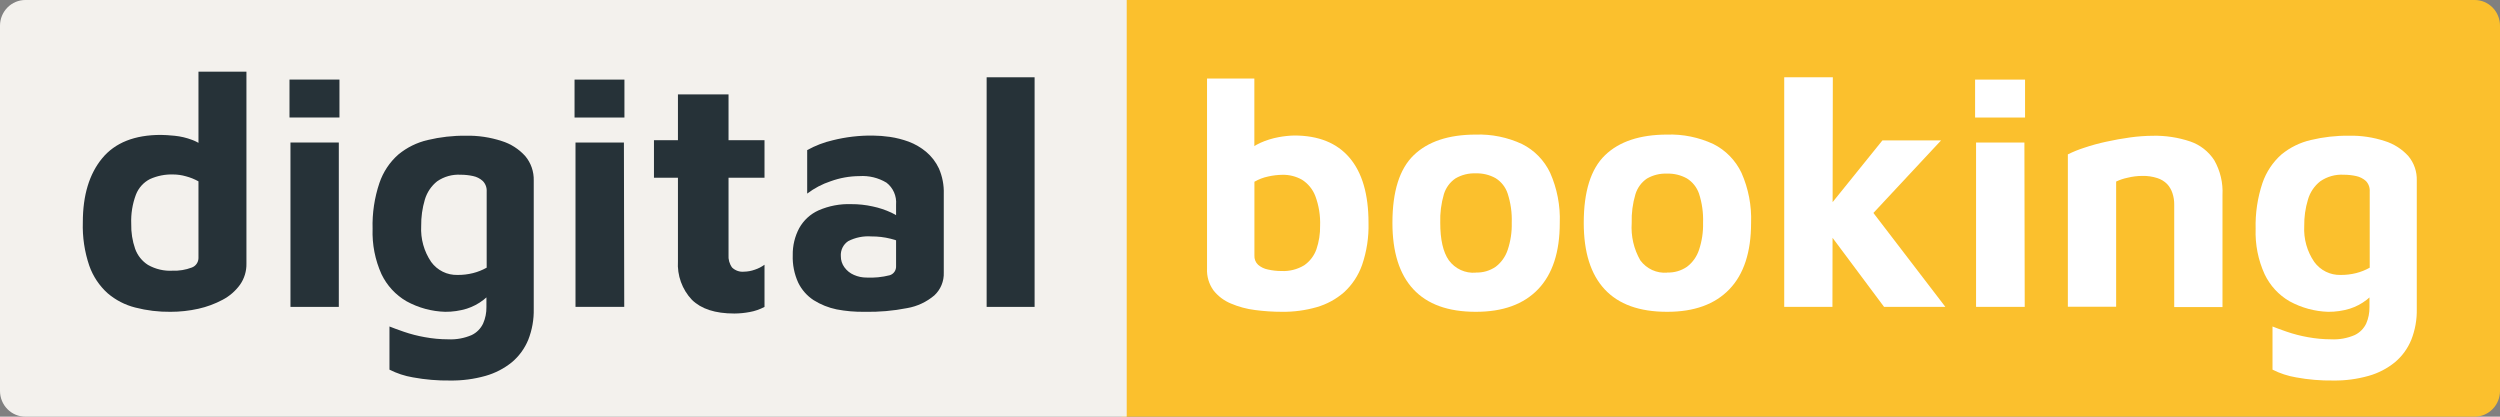 <svg width="198" height="33" viewBox="0 0 198 33" fill="none" xmlns="http://www.w3.org/2000/svg">
<rect x="0" y="0" width="198" height="33" fill="#808080" stroke="none"/>
<g clip-path="url(#clip0_47_9567)">
<path d="M88.833 0H195.994C196.526 0 197.036 0.215 197.412 0.597C197.789 0.979 198 1.498 198 2.039V30.962C198 31.502 197.789 32.021 197.412 32.403C197.036 32.785 196.526 33 195.994 33H88.833V0Z" fill="#FBC02D"/>
<path d="M101.55 24.695C100.833 24.696 100.117 24.649 99.406 24.555C98.744 24.474 98.096 24.299 97.481 24.037C96.944 23.815 96.471 23.458 96.108 22.999C95.746 22.497 95.566 21.883 95.597 21.262V6.219H99.345V13.419L98.63 12.195C98.954 11.817 99.357 11.517 99.809 11.318C100.278 11.107 100.77 10.954 101.274 10.862C101.681 10.786 102.092 10.742 102.505 10.732C104.424 10.732 105.885 11.32 106.885 12.496C107.886 13.671 108.386 15.388 108.386 17.646C108.417 18.782 108.244 19.914 107.876 20.987C107.582 21.82 107.089 22.565 106.441 23.155C105.813 23.699 105.076 24.099 104.281 24.327C103.393 24.581 102.473 24.705 101.55 24.695ZM101.499 21.464C102.129 21.495 102.754 21.336 103.296 21.008C103.741 20.7 104.079 20.257 104.261 19.742C104.464 19.147 104.562 18.52 104.552 17.89C104.584 17.08 104.453 16.272 104.169 15.514C103.963 14.984 103.594 14.535 103.117 14.233C102.649 13.97 102.121 13.836 101.586 13.844C101.206 13.848 100.828 13.891 100.458 13.974C100.069 14.053 99.695 14.195 99.35 14.394V20.235C99.342 20.37 99.363 20.506 99.413 20.633C99.462 20.759 99.538 20.873 99.636 20.966C99.859 21.159 100.128 21.289 100.417 21.345C100.769 21.425 101.128 21.465 101.489 21.464H101.499Z" fill="white"/>
<path d="M116.881 24.695C114.693 24.695 113.046 24.101 111.939 22.911C110.833 21.722 110.28 19.968 110.28 17.651C110.28 15.165 110.842 13.379 111.965 12.293C113.088 11.207 114.727 10.663 116.881 10.659C118.142 10.618 119.395 10.874 120.542 11.406C121.517 11.891 122.303 12.695 122.773 13.689C123.324 14.932 123.584 16.289 123.534 17.651C123.534 19.965 122.96 21.718 121.813 22.911C120.666 24.104 119.022 24.699 116.881 24.695ZM116.881 21.583C117.442 21.606 117.994 21.446 118.459 21.127C118.901 20.79 119.232 20.326 119.408 19.794C119.641 19.101 119.75 18.372 119.73 17.641C119.758 16.858 119.649 16.077 119.408 15.333C119.241 14.823 118.901 14.389 118.449 14.109C117.969 13.843 117.428 13.712 116.881 13.73C116.319 13.706 115.761 13.845 115.273 14.13C114.839 14.425 114.517 14.863 114.359 15.369C114.142 16.109 114.043 16.88 114.068 17.651C114.068 18.974 114.293 19.965 114.747 20.613C114.992 20.947 115.316 21.212 115.69 21.384C116.063 21.555 116.473 21.628 116.881 21.594V21.583Z" fill="white"/>
<path d="M132.034 24.695C129.839 24.695 128.195 24.104 127.087 22.911C125.979 21.718 125.433 19.965 125.433 17.651C125.433 15.165 125.994 13.379 127.118 12.293C128.241 11.207 129.88 10.663 132.034 10.659C133.295 10.618 134.548 10.874 135.695 11.406C136.668 11.892 137.454 12.696 137.926 13.689C138.476 14.932 138.737 16.289 138.686 17.651C138.686 19.965 138.113 21.718 136.966 22.911C135.819 24.104 134.175 24.699 132.034 24.695ZM132.034 21.583C132.594 21.606 133.147 21.446 133.612 21.127C134.054 20.79 134.385 20.326 134.561 19.794C134.793 19.101 134.902 18.372 134.883 17.641C134.911 16.858 134.802 16.077 134.561 15.333C134.387 14.831 134.048 14.406 133.601 14.13C133.122 13.864 132.58 13.733 132.034 13.751C131.478 13.726 130.926 13.861 130.441 14.14C130.005 14.434 129.683 14.872 129.527 15.38C129.307 16.119 129.207 16.89 129.231 17.662C129.16 18.697 129.398 19.729 129.915 20.624C130.16 20.953 130.482 21.215 130.852 21.385C131.223 21.554 131.629 21.626 132.034 21.594V21.583Z" fill="white"/>
<path d="M145.129 24.306H141.31V6.121H145.16L145.129 24.306ZM144.307 17.045L149.086 11.121H153.732L146.518 18.855L144.307 17.045ZM147.212 15.348L154.074 24.306H149.219L144.491 17.968L147.212 15.348Z" fill="white"/>
<path d="M156.427 9.306V6.302H160.384V9.306H156.427ZM156.504 24.306V11.287H160.333L160.358 24.306H156.504Z" fill="white"/>
<path d="M163.774 12.226C164.188 12.021 164.616 11.848 165.055 11.707C165.63 11.513 166.214 11.352 166.806 11.225C167.439 11.085 168.072 10.971 168.716 10.883C169.308 10.801 169.905 10.758 170.503 10.753C171.513 10.73 172.52 10.885 173.479 11.209C174.253 11.476 174.917 11.996 175.368 12.688C175.846 13.525 176.073 14.486 176.021 15.452V24.322H172.198V16.204C172.202 15.894 172.154 15.585 172.055 15.291C171.968 15.022 171.823 14.776 171.631 14.57C171.414 14.355 171.15 14.195 170.86 14.104C170.479 13.981 170.08 13.923 169.681 13.932C169.282 13.932 168.884 13.981 168.496 14.078C168.186 14.142 167.885 14.243 167.598 14.379V24.291H163.774V12.226Z" fill="white"/>
<path d="M184.394 24.696C183.323 24.663 182.274 24.377 181.331 23.86C180.473 23.365 179.784 22.616 179.355 21.713C178.845 20.59 178.602 19.36 178.646 18.124C178.613 16.89 178.797 15.661 179.187 14.493C179.487 13.621 180.004 12.844 180.688 12.236C181.367 11.678 182.164 11.286 183.016 11.09C184.008 10.852 185.024 10.737 186.043 10.748C187.001 10.729 187.955 10.871 188.867 11.168C189.587 11.39 190.235 11.804 190.745 12.366C191.193 12.904 191.43 13.591 191.409 14.296V24.473C191.427 25.306 191.279 26.136 190.975 26.91C190.692 27.602 190.247 28.213 189.678 28.69C189.063 29.189 188.354 29.556 187.595 29.768C186.681 30.027 185.736 30.151 184.787 30.137C183.802 30.151 182.817 30.068 181.847 29.888C181.199 29.779 180.571 29.573 179.983 29.276V25.858C180.239 25.961 180.616 26.101 181.112 26.272C181.657 26.459 182.215 26.603 182.781 26.703C183.391 26.816 184.009 26.873 184.629 26.874C185.267 26.906 185.904 26.791 186.493 26.537C186.892 26.347 187.215 26.023 187.406 25.619C187.583 25.209 187.67 24.765 187.662 24.317V22.169L188.407 22.714C188.136 23.108 187.807 23.458 187.432 23.752C187.034 24.059 186.587 24.294 186.11 24.447C185.553 24.616 184.975 24.7 184.394 24.696ZM185.369 21.775C185.786 21.78 186.201 21.731 186.605 21.63C186.981 21.535 187.343 21.39 187.682 21.2V15.167C187.692 15.014 187.67 14.86 187.617 14.716C187.565 14.572 187.482 14.441 187.376 14.332C187.156 14.137 186.891 14.003 186.605 13.943C186.284 13.873 185.957 13.839 185.63 13.839C184.969 13.798 184.314 13.98 183.766 14.358C183.299 14.723 182.957 15.23 182.791 15.805C182.584 16.485 182.484 17.194 182.495 17.906C182.44 18.917 182.721 19.918 183.292 20.748C183.532 21.076 183.846 21.34 184.207 21.519C184.569 21.698 184.967 21.785 185.369 21.775Z" fill="white"/>
<path d="M2.006 0H89.236V33H2.006C1.474 33 0.964 32.785 0.588 32.403C0.211 32.021 0 31.502 0 30.962L0 2.039C0 1.498 0.211 0.979 0.588 0.597C0.964 0.215 1.474 0 2.006 0V0Z" fill="#F3F1ED"/>
<path d="M13.504 24.696C12.564 24.706 11.627 24.593 10.716 24.358C9.908 24.156 9.157 23.767 8.521 23.223C7.865 22.631 7.367 21.882 7.071 21.044C6.695 19.937 6.522 18.77 6.56 17.6C6.56 15.463 7.071 13.775 8.092 12.537C9.113 11.299 10.667 10.682 12.753 10.685C13.029 10.685 13.386 10.711 13.835 10.753C14.309 10.801 14.773 10.911 15.219 11.08C15.714 11.261 16.157 11.566 16.506 11.967L15.719 13.165V5.675H19.518V20.873C19.531 21.474 19.352 22.064 19.007 22.553C18.645 23.051 18.175 23.458 17.634 23.741C17.03 24.064 16.386 24.303 15.719 24.452C14.992 24.615 14.249 24.696 13.504 24.696ZM13.657 21.438C14.178 21.46 14.699 21.375 15.188 21.189C15.34 21.135 15.473 21.035 15.567 20.902C15.662 20.77 15.715 20.611 15.719 20.447V14.363C15.407 14.189 15.074 14.055 14.729 13.964C14.397 13.868 14.053 13.819 13.708 13.818C13.079 13.799 12.455 13.923 11.88 14.181C11.373 14.438 10.976 14.876 10.767 15.411C10.489 16.15 10.362 16.939 10.394 17.729C10.379 18.4 10.482 19.068 10.701 19.7C10.89 20.232 11.25 20.683 11.722 20.982C12.317 21.32 12.996 21.479 13.677 21.438H13.657Z" fill="#263238"/>
<path d="M22.928 9.306V6.302H26.885V9.306H22.928ZM23.005 24.306V11.287H26.834V24.306H23.005Z" fill="#263238"/>
<path d="M35.257 24.695C34.186 24.664 33.137 24.378 32.194 23.86C31.336 23.363 30.646 22.615 30.213 21.713C29.707 20.588 29.466 19.359 29.509 18.123C29.474 16.89 29.657 15.66 30.05 14.493C30.346 13.619 30.864 12.841 31.551 12.236C32.228 11.678 33.023 11.286 33.874 11.09C34.867 10.852 35.886 10.737 36.906 10.748C37.864 10.729 38.818 10.871 39.73 11.168C40.449 11.389 41.096 11.803 41.603 12.366C42.053 12.903 42.291 13.591 42.272 14.296V24.473C42.29 25.306 42.142 26.136 41.838 26.91C41.554 27.601 41.109 28.212 40.541 28.689C39.925 29.187 39.217 29.553 38.459 29.768C37.543 30.027 36.596 30.151 35.645 30.137C34.66 30.151 33.675 30.067 32.705 29.888C32.059 29.78 31.432 29.573 30.846 29.276V25.857C31.102 25.961 31.48 26.101 31.975 26.272C32.519 26.46 33.078 26.604 33.644 26.703C34.254 26.816 34.872 26.874 35.492 26.874C36.13 26.906 36.767 26.79 37.356 26.537C37.754 26.347 38.075 26.022 38.264 25.619C38.444 25.209 38.533 24.765 38.525 24.317V22.169L39.265 22.714C38.995 23.109 38.666 23.459 38.29 23.752C37.893 24.06 37.445 24.295 36.968 24.447C36.413 24.616 35.837 24.7 35.257 24.695ZM36.233 21.775C36.647 21.78 37.06 21.731 37.463 21.63C37.841 21.535 38.205 21.39 38.545 21.199V15.167C38.555 15.013 38.532 14.859 38.478 14.715C38.424 14.571 38.341 14.441 38.234 14.332C38.015 14.135 37.749 14.001 37.463 13.943C37.142 13.873 36.816 13.838 36.488 13.839C35.827 13.799 35.172 13.981 34.624 14.358C34.16 14.726 33.819 15.232 33.649 15.805C33.446 16.486 33.348 17.194 33.358 17.906C33.304 18.916 33.583 19.916 34.15 20.748C34.39 21.077 34.705 21.341 35.068 21.52C35.43 21.699 35.83 21.786 36.233 21.775Z" fill="#263238"/>
<path d="M45.504 9.306V6.302H49.455V9.306H45.504ZM45.58 24.306V11.287H49.414L49.44 24.306H45.58Z" fill="#263238"/>
<path d="M58.165 24.831C56.633 24.831 55.536 24.467 54.801 23.746C54.416 23.342 54.12 22.86 53.929 22.332C53.738 21.804 53.658 21.242 53.693 20.681V14.078H51.794V11.105H53.693V7.475H57.7V11.105H60.549V14.078H57.7V20.183C57.672 20.542 57.771 20.899 57.981 21.189C58.107 21.309 58.257 21.401 58.421 21.457C58.585 21.514 58.759 21.534 58.931 21.516C59.22 21.511 59.506 21.458 59.778 21.36C60.054 21.27 60.314 21.137 60.549 20.966V24.307C60.184 24.501 59.791 24.638 59.385 24.711C58.983 24.788 58.574 24.828 58.165 24.831Z" fill="#263238"/>
<path d="M68.463 24.695C67.725 24.707 66.987 24.642 66.262 24.504C65.617 24.371 65 24.123 64.439 23.772C63.917 23.431 63.495 22.953 63.219 22.387C62.908 21.706 62.759 20.959 62.785 20.209C62.772 19.464 62.948 18.728 63.296 18.072C63.644 17.447 64.181 16.952 64.828 16.661C65.646 16.304 66.531 16.136 67.421 16.168C67.991 16.165 68.559 16.226 69.116 16.35C69.626 16.456 70.123 16.622 70.597 16.842C70.968 17.016 71.312 17.245 71.618 17.522L71.771 19.4C71.387 19.174 70.972 19.008 70.54 18.907C70.039 18.782 69.525 18.721 69.009 18.725C68.376 18.679 67.742 18.808 67.176 19.099C66.984 19.226 66.829 19.404 66.726 19.612C66.624 19.821 66.578 20.054 66.594 20.287C66.591 20.606 66.691 20.918 66.88 21.174C67.073 21.44 67.334 21.648 67.635 21.775C67.948 21.913 68.285 21.984 68.626 21.983C69.242 22.014 69.86 21.953 70.459 21.801C70.613 21.757 70.748 21.66 70.841 21.527C70.933 21.394 70.979 21.233 70.969 21.07V16.204C70.998 15.873 70.942 15.54 70.809 15.236C70.676 14.932 70.47 14.667 70.209 14.467C69.562 14.078 68.814 13.897 68.064 13.948C67.29 13.952 66.522 14.089 65.792 14.353C65.123 14.573 64.493 14.905 63.929 15.333V11.889C64.57 11.531 65.258 11.268 65.971 11.105C67 10.849 68.057 10.726 69.116 10.737C69.572 10.741 70.028 10.776 70.479 10.841C70.987 10.916 71.487 11.043 71.97 11.22C72.468 11.407 72.932 11.677 73.343 12.018C73.775 12.38 74.123 12.833 74.364 13.346C74.638 13.98 74.769 14.667 74.747 15.359V21.583C74.76 21.922 74.7 22.259 74.571 22.572C74.442 22.884 74.248 23.165 74.002 23.394C73.386 23.915 72.647 24.262 71.858 24.4C70.739 24.621 69.601 24.72 68.463 24.695Z" fill="#263238"/>
<path d="M81.94 24.306H78.142V6.121H81.94V24.306Z" fill="#263238"/>
</g>
<defs>
<clipPath id="clip0_47_9567">
<rect width="198" height="33" fill="white"/>
</clipPath>
</defs>
</svg>
